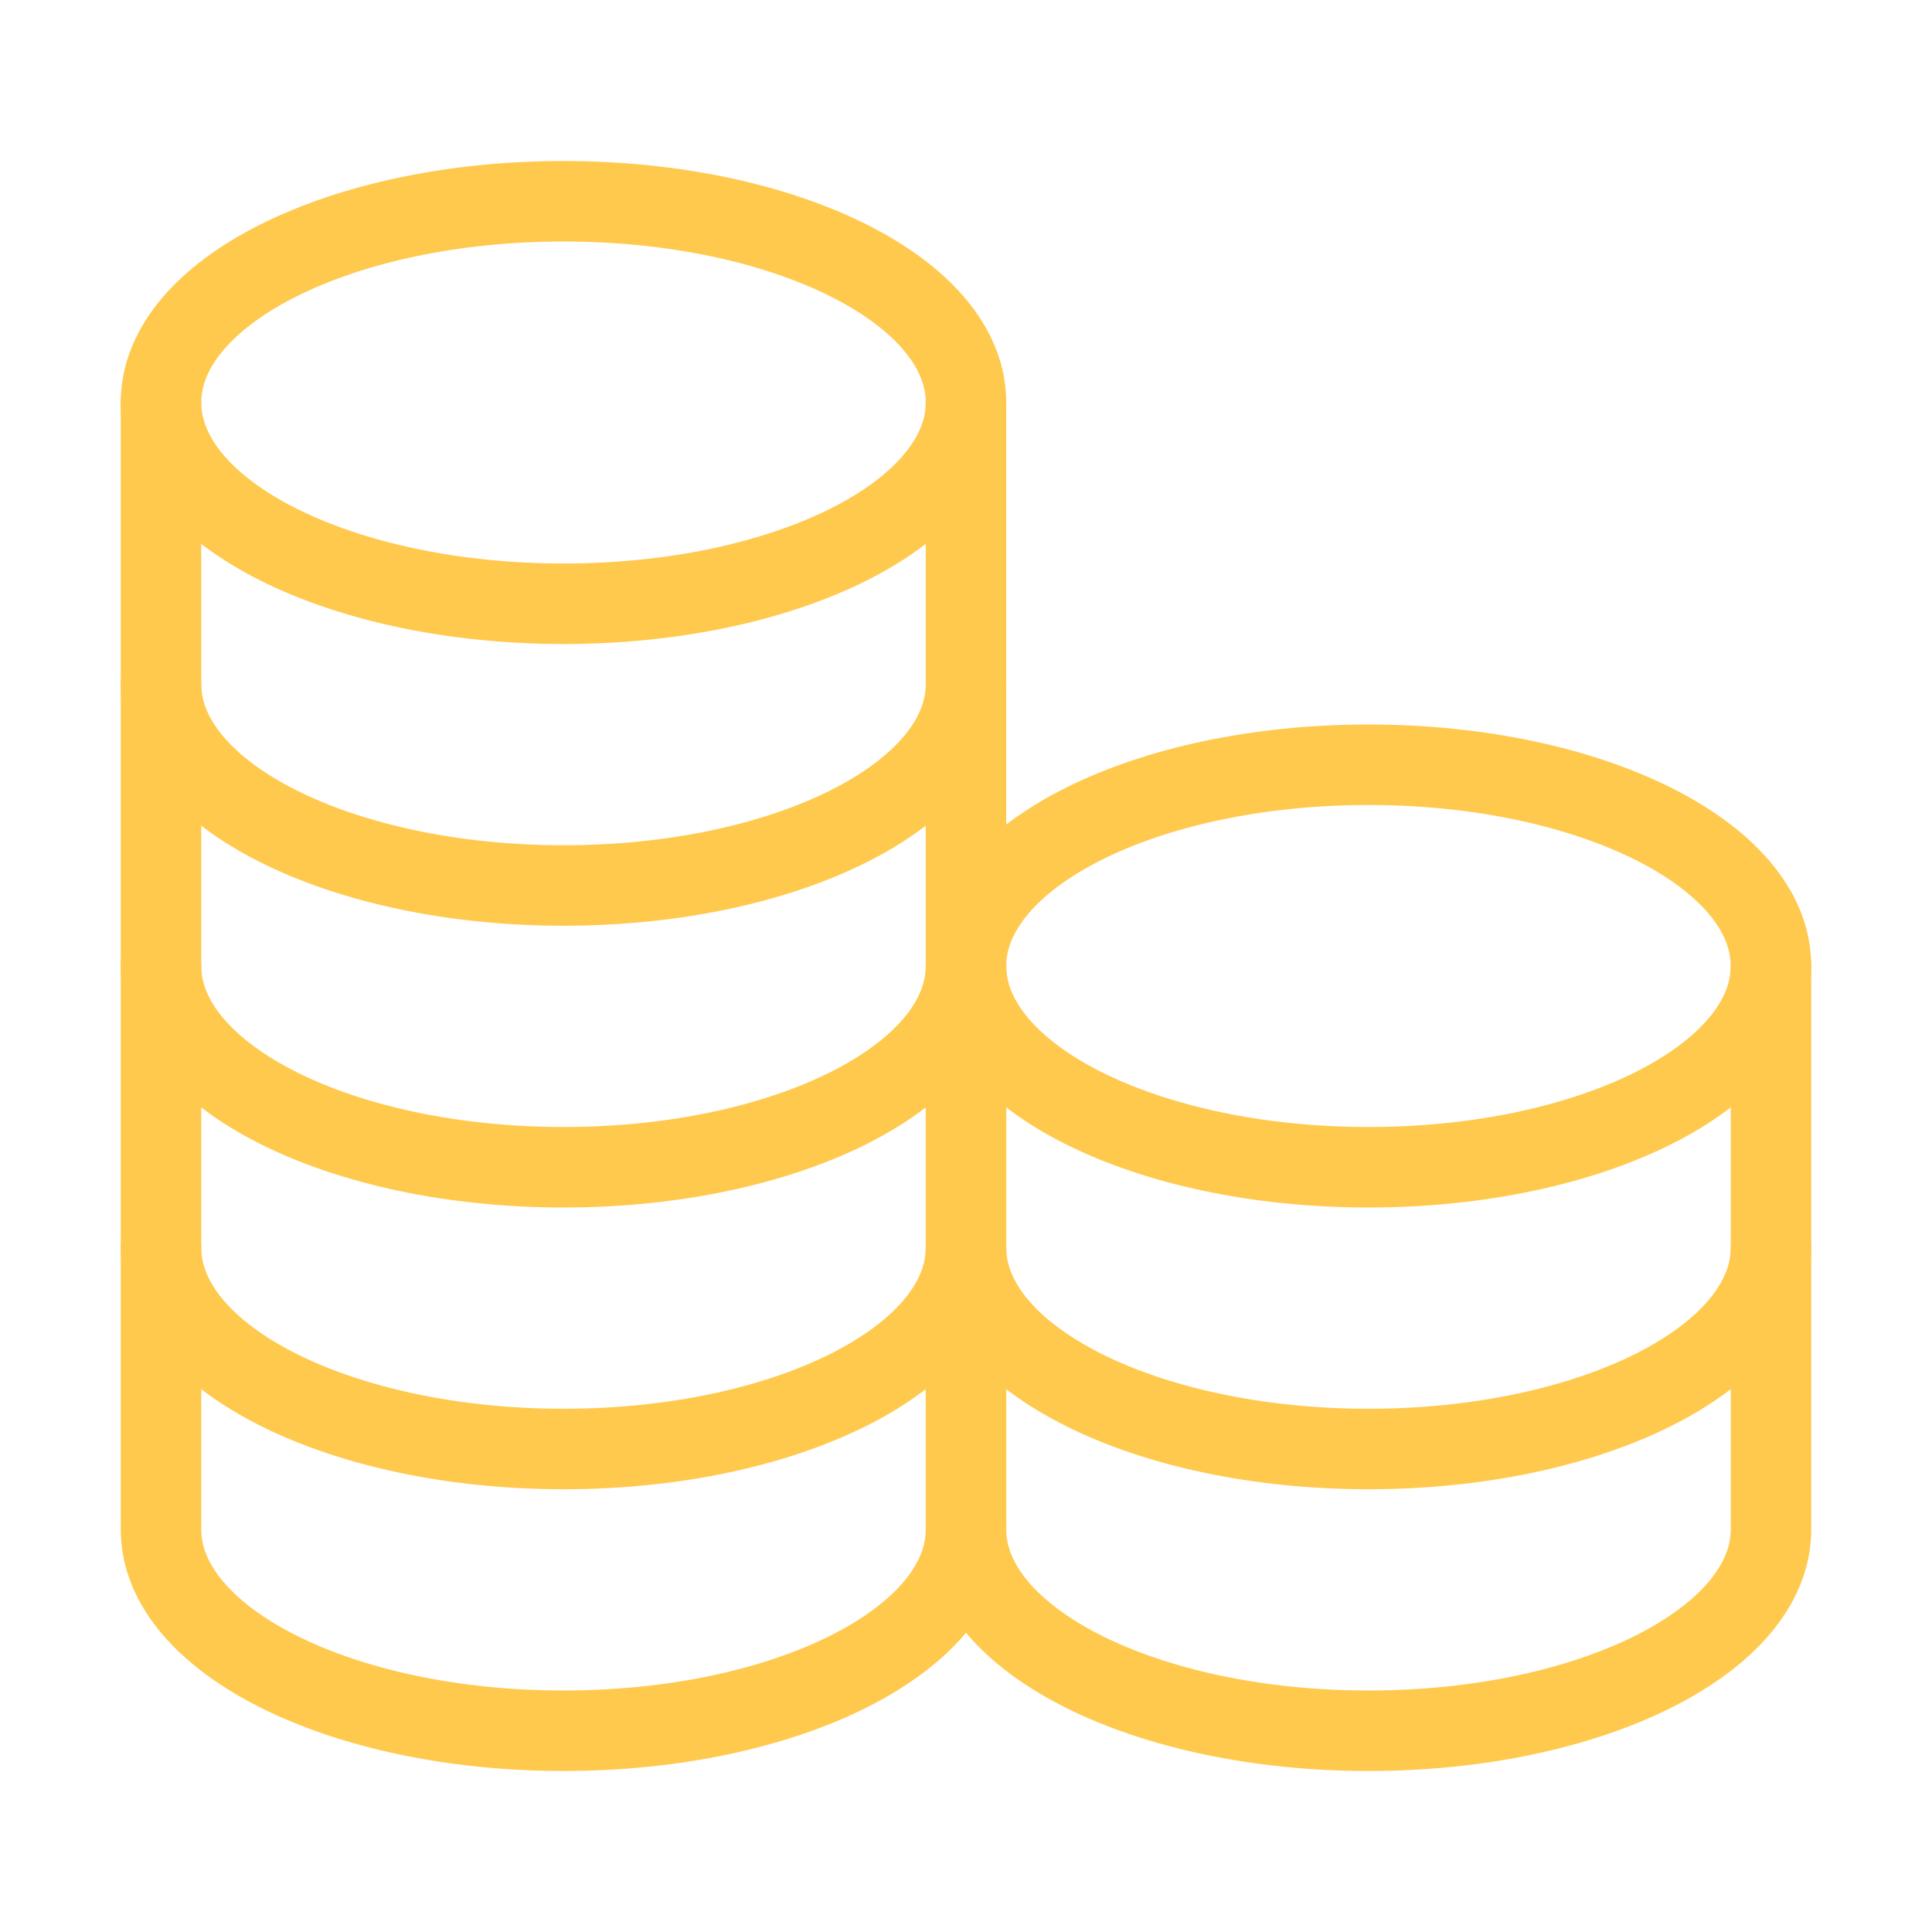 <svg xmlns="http://www.w3.org/2000/svg" width="24" height="24" fill="none" viewBox="0 0 24 24">
  <path stroke="#FFC94D" stroke-linecap="round" stroke-linejoin="round" d="M7 7.5c2.761 0 5-1.12 5-2.5S9.761 2.5 7 2.5 2 3.62 2 5s2.239 2.5 5 2.5Z"/>
  <path stroke="#FFC94D" stroke-linecap="round" stroke-linejoin="round" d="M2 5v3.5C2 9.88 4.239 11 7 11s5-1.12 5-2.5V5"/>
  <path stroke="#FFC94D" stroke-linecap="round" stroke-linejoin="round" d="M2 8.5V12c0 1.38 2.239 2.5 5 2.5s5-1.12 5-2.5V8.5"/>
  <path stroke="#FFC94D" stroke-linecap="round" stroke-linejoin="round" d="M2 12v3.5C2 16.88 4.239 18 7 18s5-1.12 5-2.5V12"/>
  <path stroke="#FFC94D" stroke-linecap="round" stroke-linejoin="round" d="M2 15.5V19c0 1.38 2.239 2.5 5 2.5s5-1.12 5-2.5v-3.5m5-1c2.761 0 5-1.12 5-2.5s-2.239-2.5-5-2.5-5 1.12-5 2.5 2.239 2.5 5 2.5Z"/>
  <path stroke="#FFC94D" stroke-linecap="round" stroke-linejoin="round" d="M12 12v3.5c0 1.38 2.239 2.5 5 2.5s5-1.12 5-2.5V12"/>
  <path stroke="#FFC94D" stroke-linecap="round" stroke-linejoin="round" d="M12 15.5V19c0 1.38 2.239 2.5 5 2.5s5-1.12 5-2.5v-3.5"/>
</svg>

